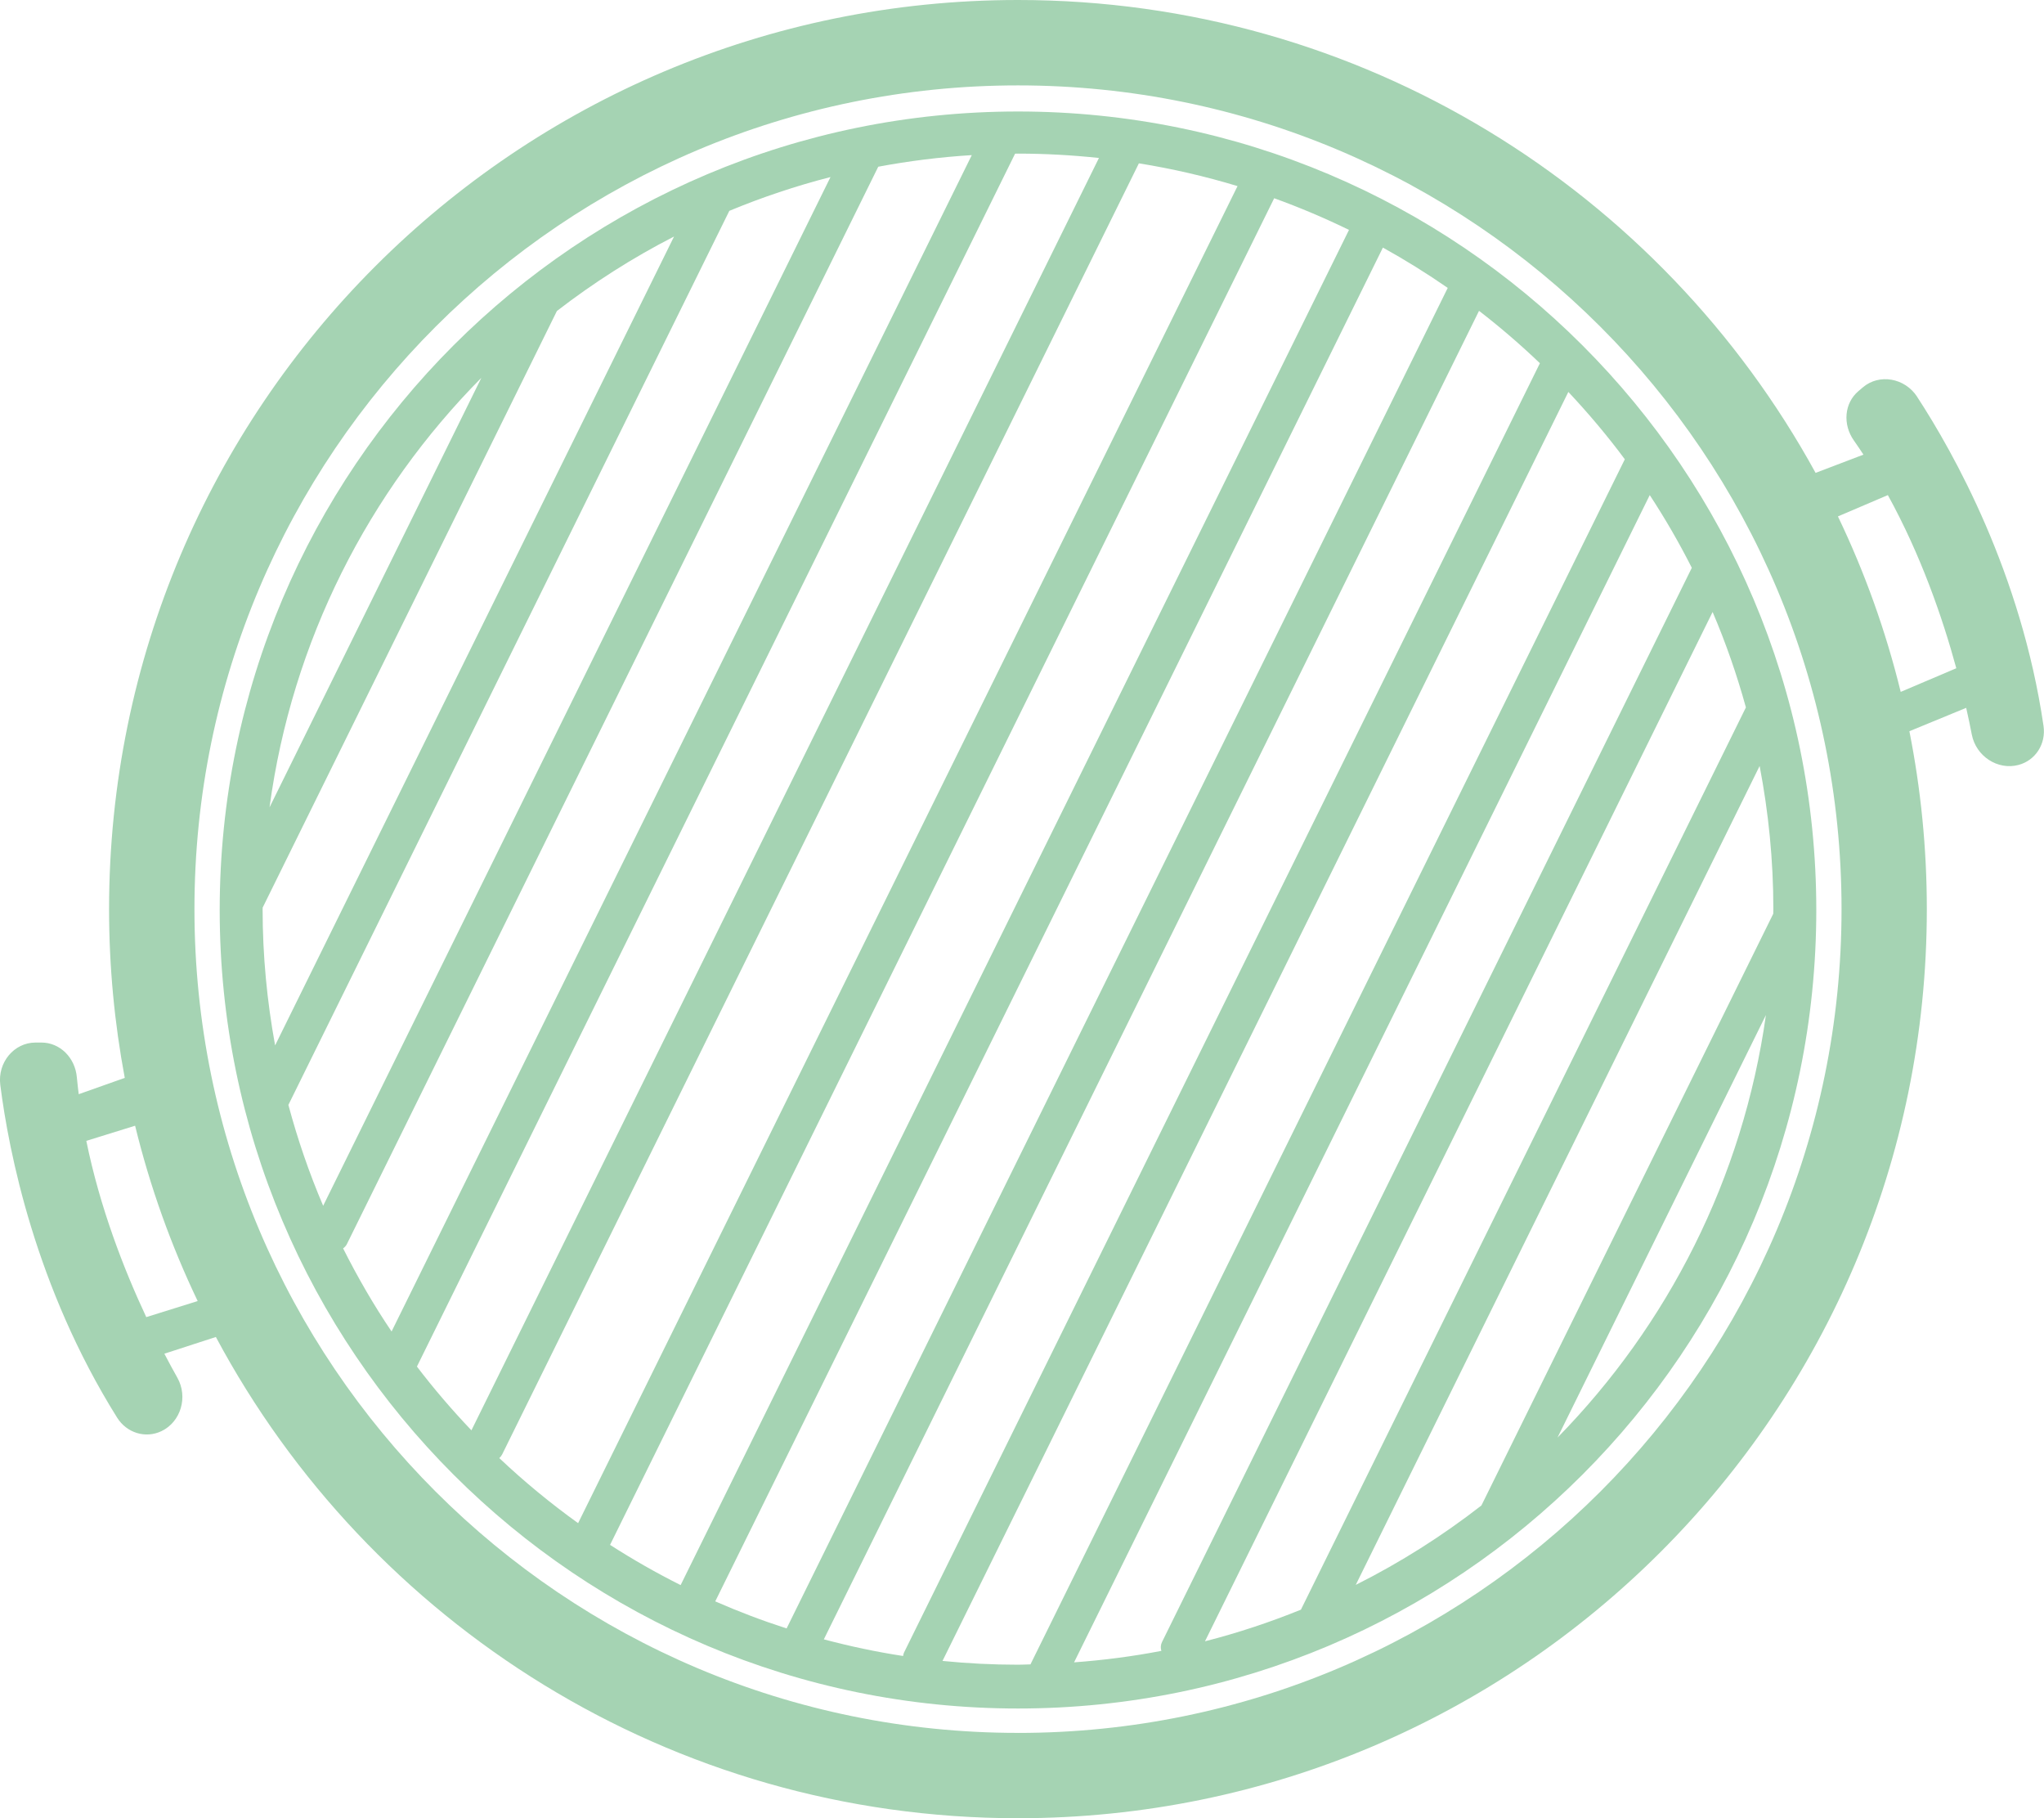 <?xml version="1.0" encoding="UTF-8"?>
<svg id="Capa_1" data-name="Capa 1" xmlns="http://www.w3.org/2000/svg" viewBox="0 0 633.02 562.97">
  <defs>
    <style>
      .cls-1 {
        fill: #a5d3b3;
        stroke-width: 0px;
      }
    </style>
  </defs>
  <path class="cls-1" d="M593.74,122.85c-3.83-5.87-11.75-7.23-16.81-2.93l-1.39,1.18c-4.39,3.73-4.91,10.34-1.39,15.3,1.02,1.43,1.98,2.9,2.95,4.36l-14.82,5.65C514.46,59.16,421.78,0,315.27,0,159.81,0,33.78,126.02,33.78,281.48c0,17.86,1.68,35.32,4.86,52.25l-14.26,5.05c-.21-1.74-.42-3.48-.58-5.23-.53-6.06-5.21-10.76-10.97-10.76h-1.83c-6.64,0-11.8,6.16-10.91,13.12,2.62,20.64,10.84,62.52,36.18,103.01,2.98,4.76,8.82,6.54,13.74,4.18h0c5.98-2.86,8.28-10.56,4.92-16.53-1.24-2.2-2.59-4.69-4.03-7.44l15.95-5.18c47.39,88.66,140.84,149,248.4,149,155.46,0,281.48-126.02,281.48-281.48,0-18.85-1.87-37.26-5.4-55.07l17.59-7.24c.69,3.03,1.26,5.81,1.74,8.28,1.31,6.72,8.04,11.1,14.45,9.4h0c5.28-1.39,8.58-6.53,7.76-12.09-6.92-47.27-27.79-84.5-39.16-101.92ZM45.3,407.8c-6.92-14.76-14.34-33.83-18.57-54.57l15.11-4.69c4.62,18.92,11.15,37.09,19.38,54.29l-15.92,4.97ZM315.27,536.53c-140.86,0-255.05-114.19-255.05-255.05S174.41,26.44,315.27,26.44s255.05,114.19,255.05,255.05-114.19,255.05-255.05,255.05ZM588.64,214.21c-4.64-18.93-11.18-37.11-19.44-54.32l15.46-6.6c10.21,18.54,16.91,37.88,21.2,53.61l-17.22,7.32Z"/>
  <path class="cls-1" d="M315.27,34.52c-136.54,0-247.23,110.69-247.23,247.23s110.69,247.23,247.23,247.23,247.23-110.69,247.23-247.23S451.81,34.52,315.27,34.52ZM149.08,116.97l-65.61,133c6.95-51.58,30.72-97.79,65.61-133ZM81.34,281.48c0-.15,0-.3,0-.46l91.13-184.73c11.32-8.74,23.45-16.49,36.28-23.06l-123.55,250.44c-2.5-13.69-3.87-27.78-3.87-42.19ZM89.31,342.1L225.87,65.28c10.11-4.19,20.57-7.71,31.33-10.46L100.08,373.33c-4.3-10.07-7.89-20.5-10.77-31.23ZM106.26,386.52c.47-.34.88-.76,1.16-1.31L271.99,51.62c9.47-1.77,19.13-2.99,28.97-3.59L121.27,412.25c-5.55-8.21-10.53-16.82-15.01-25.73ZM129.12,423.11L314.37,47.58c.3,0,.6-.02.9-.02,8.47,0,16.83.48,25.07,1.35l-194.34,393.94c-5.98-6.27-11.62-12.84-16.88-19.74ZM154.63,451.45c.36-.31.67-.71.9-1.17L352.71,50.57c10.43,1.68,20.63,4.04,30.55,7.05l-204.22,413.97c-8.59-6.17-16.75-12.9-24.42-20.15ZM188.93,478.32L394.61,61.38c7.93,2.86,15.66,6.14,23.17,9.8l-206.99,419.59c-7.53-3.77-14.82-7.93-21.86-12.46ZM221.51,495.81L428.28,76.66c6.92,3.83,13.61,8,20.08,12.48l-204.75,415.05c-7.54-2.43-14.91-5.23-22.1-8.38ZM279.69,512.72c-8.34-1.27-16.52-3.02-24.55-5.15L458.05,96.24c6.57,5.07,12.86,10.49,18.85,16.22l-196.93,399.2c-.17.34-.22.7-.28,1.06ZM482.36,445.1l64.54-130.83c-7.11,50.63-30.43,96.03-64.54,130.83ZM549.2,281.48c0,.48-.02.95-.03,1.43l-90.38,183.21c-12.09,9.4-25.11,17.67-38.92,24.59l125.08-253.55c2.75,14.35,4.25,29.16,4.25,44.32ZM540.7,219.03l-137.81,279.35c-9.61,3.89-19.52,7.2-29.71,9.79l157.21-318.69c4.08,9.53,7.51,19.41,10.31,29.54ZM523.95,175.8l-164.08,332.6c-.44.89-.47,1.87-.2,2.74-8.84,1.7-17.86,2.88-27.03,3.55l178.28-361.4c4.75,7.23,9.09,14.74,13.02,22.5ZM319.14,515.32c-1.29.02-2.57.1-3.87.1-7.89,0-15.69-.4-23.38-1.17L485.71,121.35c6.21,6.61,12.07,13.55,17.49,20.85l-184.07,373.12Z"/>
</svg>